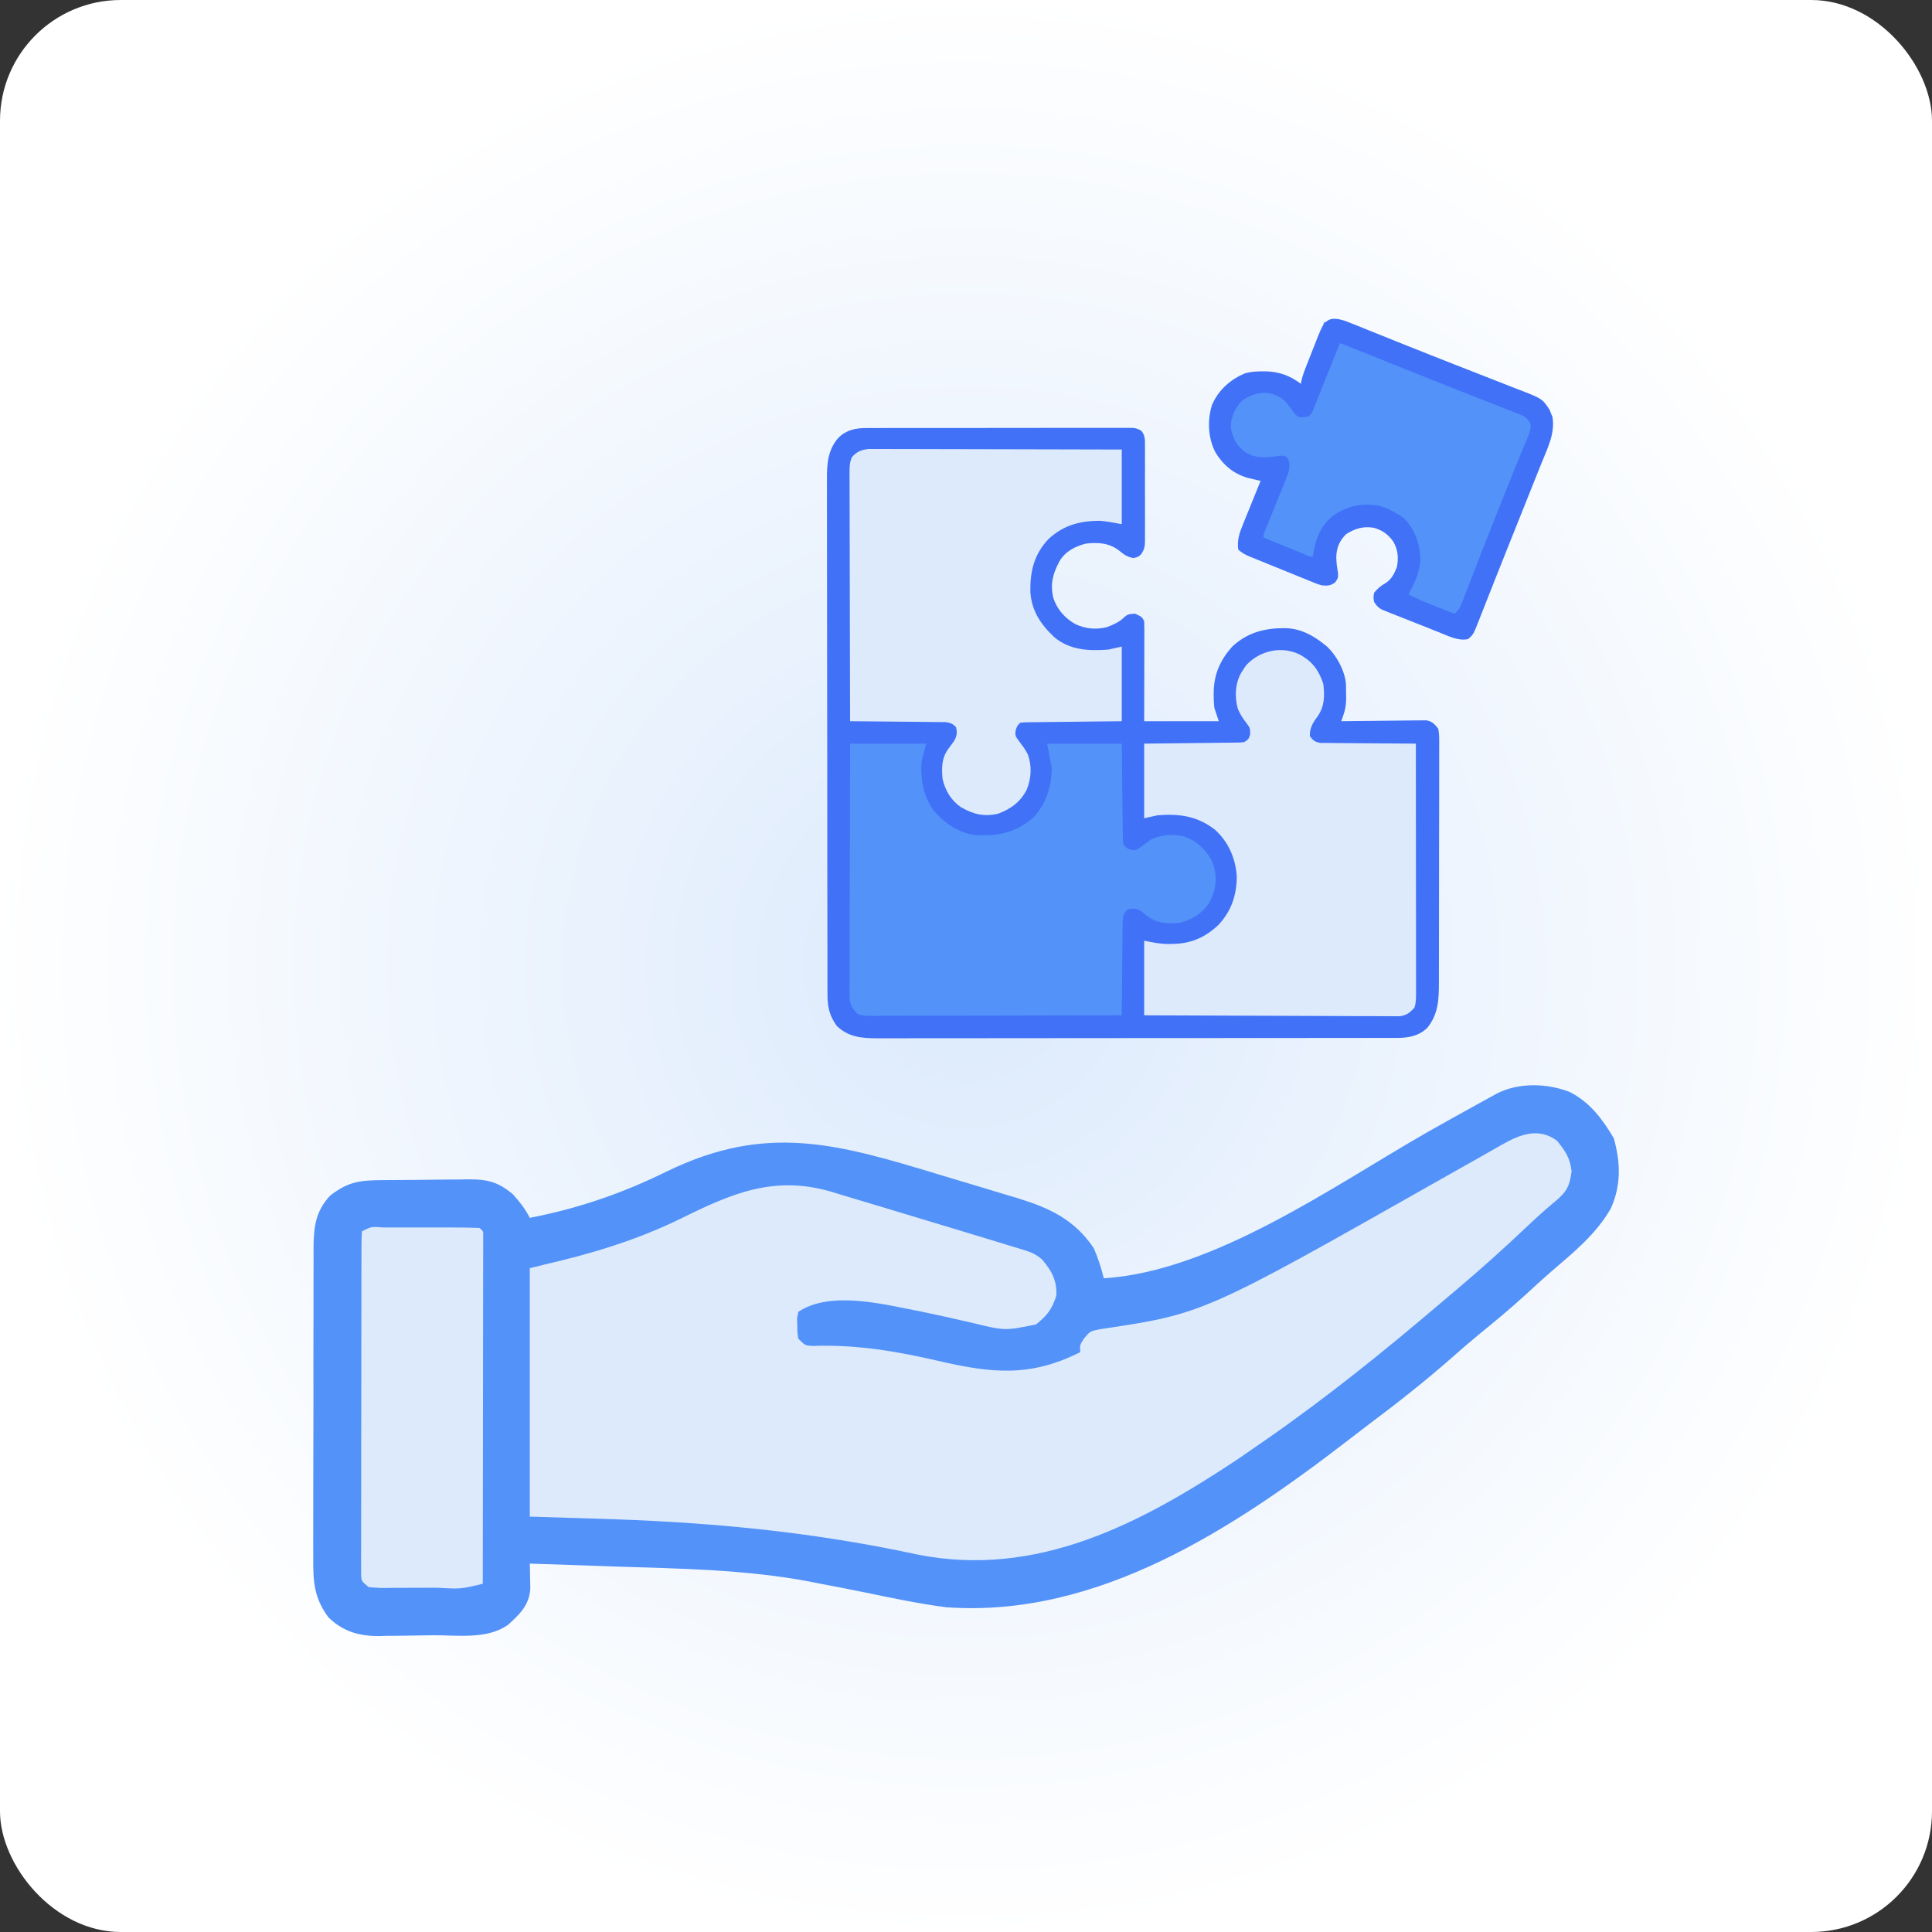 <svg width="512" height="512" viewBox="0 0 512 512" fill="none" xmlns="http://www.w3.org/2000/svg">
<rect x="0" y="0" width="512" height="512" fill="#333333" stroke="none"/>
<rect width="512" height="512" rx="32" fill="url(#paint0_radial_226_362)"/>
<path d="M316.5 339.5L402 297.5L413.5 294L422 305.5L420.5 318.5L374 361L309.5 407.5L265 420.5L241 416L136.5 408L133 427L92.5 424.5L89 387.5V322L124.5 317L133 328.5L169.5 319L213 309.5L270.5 323.5L292 343.5L316.5 339.5Z" fill="#DCEAFC"/>
<path d="M415.994 289.386C421.367 292.144 424.631 296.521 427.665 301.618C429.48 307.996 429.649 314.125 426.891 320.245C423.012 327.077 416.848 332.041 410.959 337.094C408.708 339.051 406.511 341.07 404.323 343.098C400.364 346.701 396.299 350.108 392.136 353.47C389.645 355.516 387.225 357.616 384.806 359.751C377.734 365.969 370.404 371.751 362.86 377.391C361.099 378.716 359.346 380.068 357.603 381.421C326.966 405.047 290.921 428.852 250.704 425.934C243.596 425.009 236.587 423.541 229.568 422.082C225.245 421.193 220.904 420.357 216.563 419.538C215.54 419.334 215.54 419.334 214.49 419.12C197.642 415.936 180.331 415.704 163.251 415.153C161.018 415.073 158.785 414.993 156.561 414.913C151.171 414.726 145.78 414.548 140.398 414.37C140.425 415.277 140.425 415.277 140.451 416.211C140.469 417.412 140.469 417.412 140.487 418.631C140.505 419.423 140.523 420.214 140.54 421.024C140.256 425.436 137.694 427.829 134.554 430.658C128.985 434.519 121.255 433.318 114.708 433.362C113.053 433.38 111.389 433.398 109.735 433.433C107.324 433.487 104.931 433.504 102.52 433.513C101.791 433.54 101.053 433.558 100.305 433.576C95.022 433.558 90.885 432.357 87.024 428.603C83.172 423.346 82.959 419.094 83.021 412.689C83.012 411.256 83.012 411.256 83.004 409.798C82.995 406.649 83.004 403.499 83.021 400.359C83.021 398.162 83.021 395.974 83.021 393.777C83.021 389.186 83.03 384.605 83.048 380.015C83.075 374.135 83.075 368.255 83.057 362.375C83.057 357.847 83.057 353.328 83.075 348.8C83.075 346.63 83.075 344.459 83.075 342.298C83.075 339.264 83.084 336.24 83.101 333.206C83.101 332.308 83.092 331.418 83.092 330.493C83.146 325.102 83.653 320.957 87.496 316.838C92.379 313.102 95.359 312.8 101.409 312.746C102.218 312.737 103.036 312.737 103.873 312.728C105.598 312.711 107.324 312.702 109.05 312.693C111.683 312.684 114.316 312.639 116.949 312.604C118.622 312.595 120.303 312.586 121.975 312.577C123.158 312.559 123.158 312.559 124.359 312.533C129.27 312.551 132.054 313.244 135.95 316.518C137.729 318.537 139.197 320.343 140.398 322.745C153.332 320.227 164.826 316.287 176.657 310.478C203.335 297.446 222.354 303.228 249.592 311.492C252.43 312.346 255.276 313.2 258.132 314.054C260.881 314.881 263.629 315.708 266.387 316.545C267.899 316.998 267.899 316.998 269.456 317.461C278.04 320.085 284.676 323.101 289.845 330.751C290.992 333.366 291.837 335.982 292.513 338.757C321.531 336.978 353.44 314.267 378.152 300.106C382.279 297.757 386.434 295.462 390.588 293.167C391.335 292.749 392.082 292.34 392.847 291.913C393.541 291.53 394.226 291.157 394.938 290.765C395.836 290.267 395.836 290.267 396.761 289.76C402.535 286.833 410.025 287.056 415.994 289.386ZM398.229 303.246C397.464 303.673 397.464 303.673 396.681 304.117C395.009 305.052 393.354 306.003 391.7 306.955C390.534 307.613 389.369 308.263 388.204 308.921C385.864 310.238 383.525 311.554 381.194 312.88C318.88 348.178 318.88 348.178 291.571 352.243C288.875 352.777 288.875 352.777 287.256 354.734C286.144 356.468 286.144 356.468 286.287 358.327C272.961 365.053 262.678 363.914 248.48 360.605C237.361 358.043 226.748 356.273 215.282 356.691C213.342 356.548 213.342 356.548 211.563 354.769C211.296 353.097 211.296 353.097 211.287 351.211C211.27 350.588 211.252 349.966 211.234 349.325C211.341 348.774 211.448 348.222 211.563 347.653C220.325 341.808 234.834 345.838 244.477 347.653C248.987 348.596 253.497 349.583 257.981 350.651C266.334 352.67 266.334 352.67 274.553 350.989C277.471 348.658 278.85 346.914 279.944 343.312C280.104 339.362 278.734 336.756 276.163 333.784C274.571 332.406 273.388 331.89 271.386 331.276C270.381 330.964 270.381 330.964 269.358 330.644C268.629 330.431 267.908 330.217 267.161 329.986C266.405 329.755 265.649 329.523 264.866 329.283C262.384 328.518 259.911 327.771 257.429 327.024C255.73 326.508 254.022 325.992 252.323 325.476C248.106 324.195 243.89 322.923 239.673 321.66C237.547 321.019 235.421 320.379 233.295 319.729C229.915 318.697 226.517 317.692 223.128 316.687C222.158 316.393 221.188 316.1 220.192 315.789C205.105 311.421 193.914 316.242 180.259 323.021C168.535 328.723 156.659 332.281 143.956 335.199C142.195 335.644 142.195 335.644 140.398 336.088C140.398 357.812 140.398 379.535 140.398 401.916C147.933 402.156 155.476 402.396 163.251 402.637C190.525 403.606 216.411 406.195 243.098 411.959C274.758 418.284 302.245 403.838 328.034 386.687C330.142 385.255 332.232 383.805 334.323 382.346C334.821 381.999 335.328 381.643 335.853 381.287C351.821 370.168 366.934 357.989 381.737 345.375C383.249 344.094 384.761 342.813 386.282 341.533C392.5 336.275 398.549 330.849 404.465 325.245C406.929 322.914 409.402 320.637 412.026 318.484C415.166 315.869 415.976 314.401 416.492 310.398C416.065 306.848 414.855 305.043 412.605 302.285C407.819 298.771 402.953 300.55 398.229 303.246ZM95.92 326.303C95.831 327.504 95.804 328.705 95.795 329.915C95.795 330.689 95.795 331.463 95.787 332.263C95.787 333.126 95.787 333.98 95.787 334.87C95.787 335.768 95.787 336.667 95.778 337.592C95.769 340.581 95.769 343.578 95.769 346.567C95.769 348.631 95.76 350.704 95.76 352.768C95.751 357.118 95.751 361.459 95.751 365.8C95.751 371.377 95.742 376.955 95.724 382.532C95.715 386.802 95.715 391.081 95.715 395.351C95.715 397.406 95.707 399.47 95.707 401.525C95.698 404.398 95.698 407.262 95.698 410.136C95.698 410.999 95.689 411.853 95.689 412.733C95.689 413.516 95.698 414.299 95.698 415.099C95.698 415.775 95.698 416.46 95.698 417.154C95.778 419.04 95.778 419.04 97.699 420.597C100.608 420.864 100.608 420.864 104.033 420.802C104.976 420.802 104.976 420.802 105.928 420.802C107.253 420.802 108.57 420.793 109.895 420.784C111.923 420.766 113.951 420.766 115.971 420.766C122.144 421.122 122.144 421.122 127.944 419.707C127.962 407.547 127.98 395.378 127.989 383.217C127.989 377.569 127.998 371.92 128.007 366.28C128.015 360.836 128.024 355.383 128.024 349.939C128.024 347.857 128.033 345.776 128.033 343.694C128.042 340.785 128.042 337.885 128.042 334.976C128.051 333.669 128.051 333.669 128.051 332.343C128.051 331.552 128.051 330.769 128.051 329.959C128.051 329.265 128.051 328.58 128.051 327.869C128.113 326.276 128.113 326.276 127.055 325.414C124.822 325.325 122.616 325.289 120.383 325.298C119.716 325.298 119.049 325.298 118.355 325.289C116.94 325.289 115.526 325.298 114.112 325.298C111.941 325.298 109.77 325.298 107.591 325.289C106.221 325.289 104.851 325.298 103.481 325.298C102.823 325.298 102.174 325.289 101.497 325.289C98.455 325.031 98.455 325.031 95.92 326.303Z" fill="#5392F9"/>
<path d="M222.396 269.865H301.428V243.417L304.229 245.906L313.563 248.084L320.72 244.039L325.076 234.705L323.831 226.926L318.23 220.703L306.095 218.836H301.428L299.872 191.455H274.358L273.425 188.966L275.914 179.009L271.246 170.296L264.09 166.874L253.822 169.052L247.91 176.52L246.043 182.743L250.088 191.144L221.462 190.832L222.396 269.865Z" fill="#5392F9"/>
<path d="M222.396 115.845H301.428V142.293H297.694L288.36 140.115L281.203 144.16L276.847 153.494L278.092 161.273L283.693 167.496L295.827 169.363L301.428 166.874L299.872 194.255H274.358L273.425 196.744L275.914 206.701L271.246 215.413L264.09 218.836L253.822 216.658L247.91 209.19L246.043 202.967L250.088 194.566L221.462 194.877L222.396 115.845Z" fill="#DCEAFC"/>
<path d="M377.66 271.109H298.628V244.662H302.362L311.696 246.84L318.853 242.795L323.209 233.46L321.964 225.681L316.363 219.458L304.228 217.591L298.628 220.081L300.184 192.699H325.698L326.631 190.21L324.142 180.253L328.809 171.541L335.966 168.118L346.234 170.297L352.146 177.764L354.013 183.987L349.968 192.388L378.594 192.077L377.66 271.109Z" fill="#DCEAFC"/>
<path d="M410.46 108.492L387.929 168.25L367.931 160.71L368.995 157.887L373.303 151.45L372.285 144.885L366.469 138.93L360.232 137.654L353.93 140.114L349.059 148.758L349.345 153.702L329.085 144.72L336.359 125.428L334.742 124.012L326.504 123.056L321.247 117.043L320.7 110.656L325.274 103.513L332.606 101.172L337.843 101.535L343.042 106.988L350.968 85.255L410.46 108.492Z" fill="#5392F9"/>
<path d="M229.644 113.438C229.953 113.434 230.261 113.434 230.578 113.43C231.606 113.426 232.631 113.43 233.656 113.43C234.396 113.43 235.135 113.426 235.871 113.422C237.873 113.414 239.875 113.418 241.877 113.418C243.546 113.418 245.216 113.418 246.885 113.414C250.825 113.41 254.766 113.41 258.706 113.414C262.769 113.418 266.836 113.414 270.903 113.402C274.392 113.394 277.886 113.391 281.375 113.394C283.46 113.394 285.549 113.394 287.634 113.387C289.592 113.383 291.55 113.383 293.508 113.391C294.229 113.391 294.949 113.391 295.669 113.387C296.65 113.383 297.631 113.387 298.608 113.394C298.897 113.391 299.182 113.387 299.478 113.383C300.808 113.402 301.524 113.509 302.604 114.312C303.478 115.535 303.438 116.67 303.423 118.118C303.427 118.411 303.427 118.708 303.431 119.008C303.438 119.982 303.434 120.951 303.427 121.924C303.431 122.597 303.431 123.273 303.431 123.95C303.434 125.366 303.431 126.782 303.423 128.198C303.415 130.014 303.419 131.826 303.431 133.642C303.434 135.035 303.434 136.431 303.431 137.828C303.427 138.496 303.431 139.165 303.434 139.834C303.438 140.771 303.431 141.705 303.423 142.642C303.427 142.915 303.431 143.192 303.431 143.473C303.407 144.854 303.233 145.613 302.493 146.796C301.634 147.615 301.634 147.615 300.349 147.888C298.608 147.568 297.848 146.939 296.499 145.847C293.908 143.877 290.953 143.687 287.788 144.055C284.856 144.818 282.408 146.068 280.801 148.683C279.005 152.062 278.269 154.701 279.144 158.487C280.172 161.537 282.226 163.859 285.019 165.418C287.772 166.668 290.387 166.902 293.327 166.209C294.996 165.564 296.642 164.876 297.916 163.594C298.81 162.708 299.617 162.696 300.843 162.649C302.651 163.491 302.651 163.491 303.217 164.627C303.253 165.465 303.264 166.308 303.264 167.151C303.264 167.408 303.264 167.665 303.264 167.934C303.264 168.789 303.26 169.643 303.256 170.502C303.256 171.095 303.256 171.689 303.256 172.282C303.253 173.845 303.249 175.403 303.245 176.966C303.241 178.841 303.237 180.716 303.237 182.588C303.233 185.436 303.225 188.285 303.217 191.133C309.745 191.133 316.272 191.133 322.998 191.133C322.606 189.958 322.214 188.783 321.811 187.572C321.692 186.37 321.621 185.282 321.637 184.087C321.641 183.775 321.645 183.466 321.649 183.149C321.787 178.454 323.441 174.861 326.558 171.352C330.708 167.483 335.491 166.356 341.014 166.482C344.753 166.668 347.783 168.29 350.691 170.561C350.936 170.751 351.177 170.937 351.431 171.135C354.061 173.453 356.4 177.678 356.688 181.227C356.708 182.113 356.72 182.999 356.724 183.889C356.732 184.19 356.74 184.495 356.748 184.803C356.76 186.485 356.585 187.877 356.024 189.467C355.862 189.938 355.862 189.938 355.695 190.417C355.569 190.773 355.569 190.773 355.438 191.133C355.731 191.129 356.024 191.125 356.328 191.117C359.09 191.078 361.855 191.05 364.62 191.03C366.045 191.018 367.465 191.006 368.885 190.983C370.258 190.963 371.631 190.951 373.004 190.943C373.779 190.939 374.554 190.923 375.334 190.908C375.808 190.908 376.283 190.908 376.774 190.908C377.189 190.904 377.609 190.9 378.036 190.896C379.618 191.224 380.148 191.857 381.153 193.111C381.347 194.191 381.418 195.026 381.399 196.102C381.402 196.403 381.406 196.699 381.406 197.004C381.414 198.005 381.406 198.998 381.399 199.995C381.399 200.711 381.402 201.427 381.402 202.143C381.41 204.085 381.402 206.028 381.395 207.974C381.387 210.008 381.387 212.041 381.391 214.079C381.391 217.497 381.383 220.915 381.367 224.333C381.355 228.281 381.351 232.23 381.355 236.178C381.355 239.98 381.351 243.782 381.343 247.579C381.339 249.198 381.339 250.812 381.339 252.43C381.339 254.333 381.335 256.24 381.323 258.146C381.323 258.843 381.319 259.539 381.323 260.239C381.327 264.757 381.232 268.65 378.285 272.341C376.101 274.501 373.36 275.051 370.392 275.055C369.633 275.055 369.633 275.055 368.858 275.059C368.292 275.059 367.73 275.059 367.164 275.059C366.567 275.059 365.97 275.059 365.372 275.063C363.726 275.067 362.081 275.067 360.435 275.067C358.659 275.067 356.886 275.071 355.114 275.071C351.233 275.079 347.352 275.079 343.471 275.083C341.05 275.083 338.628 275.083 336.203 275.087C329.498 275.091 322.792 275.095 316.09 275.099C315.659 275.099 315.232 275.099 314.789 275.099C314.357 275.099 313.926 275.099 313.483 275.099C312.613 275.099 311.738 275.099 310.868 275.099C310.437 275.099 310.002 275.099 309.559 275.099C302.548 275.099 295.542 275.106 288.532 275.114C281.339 275.126 274.143 275.13 266.951 275.13C262.912 275.13 258.868 275.134 254.829 275.142C251.391 275.146 247.949 275.15 244.511 275.146C242.755 275.142 240.998 275.142 239.246 275.15C237.64 275.154 236.029 275.154 234.423 275.15C233.842 275.15 233.26 275.15 232.683 275.154C228.548 275.178 224.81 274.893 221.72 271.839C219.892 269.239 219.299 266.973 219.295 263.812C219.291 263.309 219.291 262.803 219.287 262.285C219.287 261.727 219.287 261.169 219.287 260.607C219.287 260.014 219.287 259.42 219.283 258.827C219.279 257.193 219.279 255.559 219.279 253.925C219.275 252.165 219.271 250.4 219.271 248.64C219.263 244.387 219.259 240.13 219.255 235.877C219.251 233.875 219.251 231.87 219.247 229.868C219.239 223.206 219.236 216.543 219.232 209.881C219.232 208.152 219.232 206.424 219.232 204.695C219.232 204.264 219.232 203.836 219.232 203.393C219.228 196.434 219.216 189.475 219.204 182.517C219.192 175.368 219.184 168.223 219.18 161.078C219.18 157.067 219.176 153.055 219.168 149.039C219.16 145.625 219.156 142.207 219.16 138.793C219.16 137.048 219.16 135.308 219.152 133.563C219.145 131.969 219.149 130.37 219.152 128.772C219.152 128.198 219.152 127.621 219.149 127.047C219.117 122.941 219.382 119.131 222.238 115.966C224.359 113.913 226.788 113.414 229.644 113.438ZM225.736 121.2C225.162 122.581 225.134 123.653 225.138 125.144C225.138 125.429 225.138 125.71 225.134 126.003C225.134 126.948 225.142 127.894 225.146 128.839C225.146 129.516 225.146 130.196 225.146 130.873C225.146 132.716 225.154 134.556 225.162 136.396C225.17 138.318 225.17 140.245 225.17 142.168C225.174 145.811 225.186 149.455 225.197 153.095C225.209 157.245 225.217 161.391 225.221 165.541C225.233 174.07 225.257 182.6 225.281 191.133C225.609 191.133 225.937 191.137 226.278 191.141C229.375 191.161 232.469 191.192 235.567 191.224C237.161 191.244 238.751 191.26 240.342 191.268C241.881 191.279 243.416 191.295 244.955 191.315C245.54 191.323 246.126 191.327 246.711 191.331C247.534 191.331 248.353 191.343 249.176 191.359C249.643 191.362 250.109 191.366 250.592 191.37C251.898 191.541 252.455 191.778 253.369 192.715C253.71 194.235 253.587 195.129 252.776 196.462C252.277 197.15 251.775 197.835 251.269 198.519C249.504 200.948 249.516 203.654 249.809 206.562C250.56 209.573 252.036 212.081 254.6 213.869C257.8 215.764 260.771 216.512 264.447 215.661C267.829 214.443 270.488 212.48 272.114 209.232C273.316 206.162 273.482 203.152 272.426 200.023C271.896 198.899 271.231 197.985 270.48 196.992C268.984 194.99 268.984 194.99 269.17 193.507C269.59 192.32 269.59 192.32 270.381 191.529C271.496 191.418 271.496 191.418 272.94 191.402C273.202 191.398 273.467 191.394 273.736 191.39C274.606 191.378 275.476 191.37 276.343 191.362C276.944 191.355 277.549 191.351 278.151 191.339C279.737 191.319 281.32 191.303 282.906 191.291C284.809 191.271 286.712 191.248 288.611 191.224C291.503 191.188 294.395 191.161 297.283 191.133C297.283 184.605 297.283 178.078 297.283 171.352C295.522 171.744 295.522 171.744 293.722 172.143C288.571 172.535 283.586 172.333 279.429 168.88C275.836 165.521 273.391 161.901 273.055 156.885C272.956 151.476 274.016 146.955 277.822 142.892C281.763 139.204 286.138 138.037 291.408 138.014C293.382 138.152 295.332 138.556 297.283 138.912C297.283 132.384 297.283 125.856 297.283 119.131C288.401 119.103 279.52 119.079 270.634 119.068C266.512 119.064 262.385 119.056 258.263 119.04C254.667 119.028 251.075 119.02 247.479 119.02C245.576 119.016 243.673 119.012 241.77 119.004C239.978 118.996 238.186 118.992 236.393 118.996C235.737 118.996 235.076 118.992 234.419 118.989C233.521 118.985 232.623 118.985 231.725 118.989C231.223 118.985 230.72 118.985 230.202 118.985C228.263 119.19 226.99 119.685 225.736 121.2ZM330.317 176.222C329.786 176.926 329.786 176.926 329.328 177.682C329.165 177.935 329.003 178.192 328.837 178.454C327.302 181.31 327.179 184.728 328.034 187.83C328.655 189.313 329.446 190.516 330.439 191.774C331.29 192.897 331.306 193.087 331.306 194.618C330.91 195.88 330.91 195.88 329.723 196.672C328.576 196.782 328.576 196.782 327.156 196.798C326.898 196.802 326.637 196.806 326.372 196.81C325.518 196.822 324.663 196.826 323.809 196.834C323.215 196.842 322.626 196.85 322.032 196.858C320.474 196.877 318.915 196.893 317.356 196.909C315.485 196.929 313.614 196.953 311.742 196.976C308.902 197.008 306.057 197.036 303.217 197.067C303.217 203.595 303.217 210.123 303.217 216.848C304.981 216.456 304.981 216.456 306.777 216.057C312.573 215.614 317.297 216.231 322.021 219.91C325.581 223.162 327.48 227.557 327.761 232.348C327.698 237.404 326.273 241.57 322.776 245.23C319.176 248.572 315.366 250.147 310.461 250.155C310.203 250.159 309.942 250.163 309.673 250.167C307.355 250.175 305.602 249.763 303.217 249.289C303.217 255.816 303.217 262.344 303.217 269.069C312.205 269.113 321.19 269.148 330.174 269.172C334.348 269.18 338.522 269.196 342.691 269.216C346.327 269.236 349.963 269.251 353.603 269.255C355.525 269.255 357.452 269.263 359.379 269.279C361.19 269.291 363.002 269.295 364.814 269.291C365.479 269.291 366.148 269.295 366.812 269.303C367.718 269.315 368.628 269.311 369.538 269.307C370.044 269.307 370.555 269.311 371.077 269.311C372.901 268.99 373.534 268.401 374.823 267.091C375.286 265.703 375.266 264.615 375.266 263.147C375.266 262.866 375.266 262.585 375.266 262.292C375.27 261.343 375.266 260.397 375.266 259.448C375.266 258.771 375.266 258.095 375.266 257.415C375.266 255.571 375.263 253.727 375.259 251.884C375.259 249.957 375.259 248.03 375.259 246.104C375.255 242.456 375.251 238.809 375.247 235.161C375.243 231.007 375.243 226.853 375.239 222.699C375.235 214.154 375.227 205.613 375.219 197.067C374.891 197.063 374.562 197.063 374.226 197.063C371.128 197.047 368.031 197.024 364.933 196.992C363.343 196.976 361.748 196.964 360.158 196.96C358.623 196.953 357.084 196.941 355.549 196.921C354.963 196.913 354.374 196.913 353.788 196.913C352.97 196.909 352.147 196.901 351.328 196.885C350.624 196.881 350.624 196.881 349.911 196.877C348.471 196.628 347.989 196.252 347.13 195.089C347.043 192.803 348.016 191.402 349.318 189.634C351.059 187.019 351.055 184.293 350.691 181.243C349.722 178.26 348.234 175.795 345.548 174.122C345.295 173.959 345.037 173.797 344.776 173.631C339.97 171.048 334 172.282 330.317 176.222ZM225.281 197.067C225.253 206.008 225.233 214.949 225.221 223.89C225.213 228.04 225.205 232.194 225.194 236.344C225.182 239.96 225.174 243.58 225.17 247.2C225.17 249.114 225.166 251.029 225.154 252.944C225.146 254.748 225.146 256.552 225.146 258.356C225.146 259.017 225.146 259.681 225.138 260.342C225.134 261.244 225.134 262.15 225.138 263.052C225.138 263.558 225.138 264.065 225.134 264.587C225.332 266.367 225.921 267.321 227.156 268.591C228.426 269.267 229.435 269.216 230.871 269.212C231.151 269.212 231.436 269.212 231.729 269.216C232.683 269.216 233.632 269.208 234.585 269.204C235.27 269.204 235.95 269.204 236.631 269.204C238.486 269.204 240.338 269.196 242.193 269.188C244.128 269.18 246.062 269.18 248.001 269.18C251.668 269.176 255.332 269.164 258.999 269.152C263.173 269.141 267.346 269.133 271.524 269.129C280.109 269.117 288.698 269.093 297.283 269.069C297.287 268.741 297.287 268.413 297.291 268.072C297.314 264.975 297.342 261.881 297.378 258.783C297.393 257.189 297.409 255.599 297.421 254.004C297.429 252.469 297.445 250.934 297.469 249.395C297.473 248.81 297.477 248.224 297.48 247.639C297.484 246.816 297.496 245.997 297.508 245.174C297.516 244.474 297.516 244.474 297.52 243.758C297.694 242.452 297.928 241.895 298.865 240.981C300.266 240.704 301.183 240.692 302.41 241.471C302.94 241.894 303.474 242.318 304 242.745C306.595 244.719 309.543 244.901 312.712 244.541C315.829 243.786 318.543 242.104 320.351 239.418C320.774 238.631 321.107 237.859 321.415 237.024C321.558 236.645 321.558 236.645 321.7 236.257C322.586 233.373 322.234 230.612 321.02 227.874C319.394 224.891 316.779 222.573 313.503 221.595C310.567 220.951 307.968 221.2 305.195 222.387C304.491 222.861 303.798 223.356 303.118 223.87C301.132 225.37 301.132 225.37 299.656 225.203C298.47 224.76 298.47 224.76 297.678 223.574C297.568 222.422 297.568 222.422 297.552 221.006C297.548 220.618 297.548 220.618 297.54 220.223C297.528 219.368 297.52 218.514 297.516 217.659C297.508 217.066 297.5 216.472 297.492 215.879C297.473 214.32 297.457 212.761 297.441 211.203C297.421 209.331 297.397 207.46 297.374 205.593C297.342 202.748 297.314 199.908 297.283 197.067C290.755 197.067 284.227 197.067 277.502 197.067C277.894 199.156 278.285 201.245 278.689 203.397C278.76 208.259 277.241 213.011 273.87 216.615C269.253 220.654 264.502 221.639 258.548 221.283C254.07 220.828 250.196 218.047 247.352 214.7C245.172 211.571 244.223 208.109 244.171 204.335C244.163 203.892 244.151 203.445 244.14 202.986C244.27 201.419 244.27 201.419 245.457 197.067C238.799 197.067 232.141 197.067 225.281 197.067Z" fill="#4071F7"/>
<path d="M356.411 85.023C357.535 85.442 358.642 85.885 359.75 86.336C360.177 86.506 360.605 86.677 361.044 86.855C362.219 87.321 363.394 87.796 364.569 88.271C365.815 88.773 367.061 89.276 368.307 89.774C368.83 89.984 369.352 90.194 369.874 90.403C370.135 90.506 370.4 90.613 370.669 90.72C371.492 91.052 372.311 91.38 373.13 91.709C377.153 93.327 381.193 94.913 385.232 96.496C387.21 97.267 389.188 98.046 391.166 98.822C392.784 99.459 394.402 100.092 396.02 100.721C397.555 101.314 399.09 101.92 400.621 102.525C401.187 102.746 401.753 102.968 402.322 103.186C408.712 105.646 408.712 105.646 410.666 108.613C410.785 108.918 410.899 109.223 411.022 109.535C411.149 109.836 411.275 110.136 411.406 110.445C412.193 114.821 410.076 118.848 408.478 122.816C408.189 123.532 407.905 124.252 407.62 124.968C406.868 126.863 406.108 128.758 405.349 130.649C404.609 132.493 403.873 134.34 403.137 136.188C401.962 139.135 400.783 142.082 399.601 145.026C398.485 147.795 397.381 150.568 396.289 153.342C395.64 154.995 394.988 156.641 394.335 158.291C394.022 159.078 393.714 159.869 393.405 160.657C392.978 161.749 392.543 162.84 392.112 163.932C391.985 164.257 391.862 164.577 391.732 164.91C390.43 168.165 390.43 168.165 389.065 169.372C386.383 169.902 383.938 168.597 381.481 167.612C381.022 167.43 380.564 167.252 380.093 167.066C378.878 166.583 377.668 166.1 376.457 165.614C375.713 165.317 374.97 165.024 374.226 164.735C372.794 164.174 371.362 163.608 369.933 163.038C369.49 162.864 369.047 162.69 368.588 162.512C368.181 162.346 367.769 162.18 367.346 162.006C366.982 161.863 366.622 161.721 366.25 161.571C365.214 161.001 364.747 160.494 364.142 159.482C363.944 158.323 363.944 158.323 364.142 157.108C365.051 155.992 365.878 155.264 367.136 154.564C368.794 153.5 369.49 152.056 370.202 150.26C370.657 147.803 370.491 145.766 369.261 143.558C367.9 141.612 366.27 140.441 363.963 139.847C361.111 139.432 359.137 140.077 356.724 141.556C354.908 143.424 354.156 145.2 354.128 147.811C354.168 149.152 354.322 150.406 354.576 151.72C354.647 153.152 354.647 153.152 353.832 154.339C352.459 155.276 351.925 155.256 350.295 155.13C349.239 154.825 349.239 154.825 348.163 154.386C347.755 154.224 347.352 154.062 346.932 153.896C346.497 153.718 346.066 153.54 345.619 153.354C344.946 153.085 344.946 153.085 344.258 152.804C343.308 152.42 342.363 152.036 341.413 151.648C339.965 151.055 338.514 150.466 337.062 149.88C336.14 149.508 335.218 149.132 334.296 148.757C333.861 148.582 333.426 148.404 332.979 148.222C332.575 148.056 332.172 147.89 331.752 147.72C331.4 147.574 331.044 147.431 330.68 147.281C329.707 146.814 328.932 146.371 328.14 145.635C327.82 143.091 328.473 141.204 329.438 138.874C329.636 138.38 329.636 138.38 329.838 137.877C330.257 136.833 330.684 135.796 331.108 134.756C331.396 134.048 331.681 133.335 331.966 132.627C332.662 130.894 333.367 129.166 334.075 127.437C333.758 127.366 333.438 127.29 333.109 127.215C332.69 127.116 332.267 127.013 331.832 126.911C331.416 126.812 331.001 126.717 330.573 126.614C326.871 125.534 324.058 123.148 322.095 119.861C320.137 116.098 319.916 111.367 321.193 107.312C322.859 103.399 326.115 100.487 330.012 98.913C331.535 98.493 332.975 98.406 334.545 98.41C334.842 98.41 335.135 98.41 335.44 98.41C338.988 98.49 341.932 99.585 344.756 101.722C344.8 101.457 344.843 101.192 344.887 100.919C345.215 99.479 345.73 98.138 346.275 96.765C346.386 96.484 346.497 96.199 346.612 95.91C346.845 95.317 347.079 94.719 347.316 94.126C347.672 93.22 348.028 92.314 348.384 91.408C348.61 90.826 348.839 90.249 349.069 89.667C349.227 89.264 349.227 89.264 349.389 88.852C350.987 84.841 352.146 83.658 356.411 85.023ZM355.042 91.04C354.904 91.388 354.904 91.388 354.761 91.74C353.804 94.142 352.839 96.543 351.873 98.941C351.513 99.839 351.157 100.733 350.797 101.631C350.283 102.92 349.765 104.206 349.247 105.492C349.088 105.892 348.926 106.295 348.764 106.71C348.614 107.082 348.463 107.454 348.305 107.838C348.174 108.166 348.044 108.495 347.905 108.835C347.526 109.634 347.526 109.634 346.734 110.425C344.242 110.655 344.242 110.655 343.352 109.923C342.747 109.203 342.22 108.459 341.69 107.684C340.112 105.571 338.514 104.558 335.906 104.123C333.331 103.941 331.325 104.748 329.205 106.149C327.294 108.15 326.21 110.394 326.162 113.195C326.617 116.15 327.721 118.128 330.119 119.92C332.844 121.514 335.558 121.336 338.577 120.838C340.009 120.711 340.009 120.711 340.998 121.107C341.86 122.254 341.773 123.299 341.591 124.667C341.196 126.028 340.662 127.326 340.12 128.632C339.973 129.003 339.823 129.375 339.669 129.759C339.194 130.942 338.711 132.121 338.229 133.3C337.75 134.483 337.267 135.67 336.789 136.856C336.492 137.596 336.195 138.332 335.891 139.068C335.756 139.4 335.622 139.733 335.483 140.073C335.364 140.365 335.246 140.658 335.123 140.959C334.822 141.675 334.822 141.675 334.866 142.47C336.662 143.206 338.458 143.938 340.254 144.67C340.863 144.919 341.477 145.168 342.09 145.418C342.964 145.774 343.842 146.134 344.717 146.49C344.994 146.6 345.267 146.715 345.552 146.83C346.703 147.38 346.703 147.38 347.921 147.613C347.957 147.344 347.992 147.079 348.024 146.802C348.657 142.632 350.085 139.194 353.46 136.536C357.151 133.996 361.119 133.24 365.502 134.04C367.496 134.526 369.146 135.444 370.867 136.536C371.219 136.757 371.571 136.979 371.931 137.205C374.97 140.243 376.338 144.175 376.406 148.404C376.18 151.819 374.882 154.544 373.241 157.504C375.812 158.853 378.447 159.925 381.153 160.965C381.572 161.127 381.992 161.294 382.427 161.46C383.452 161.855 384.48 162.255 385.505 162.647C386.486 161.772 386.957 161.009 387.427 159.786C387.629 159.276 387.629 159.276 387.831 158.754C387.973 158.382 388.116 158.01 388.262 157.626C388.413 157.235 388.567 156.843 388.725 156.435C389.053 155.585 389.382 154.73 389.71 153.88C390.592 151.589 391.483 149.302 392.373 147.02C392.555 146.545 392.737 146.074 392.927 145.588C394.869 140.587 396.859 135.606 398.857 130.629C399.181 129.822 399.506 129.015 399.826 128.212C399.98 127.824 400.139 127.437 400.297 127.041C400.598 126.286 400.898 125.53 401.203 124.778C401.939 122.927 402.69 121.083 403.462 119.248C403.687 118.706 403.687 118.706 403.917 118.152C404.198 117.471 404.486 116.791 404.779 116.114C405.313 114.817 405.693 113.871 405.642 112.459C405.119 111.217 404.463 110.607 403.26 110.006C402.932 109.879 402.603 109.753 402.267 109.618C401.891 109.472 401.511 109.322 401.124 109.167C400.708 109.009 400.297 108.847 399.87 108.681C399.43 108.511 398.991 108.336 398.54 108.158C397.334 107.684 396.127 107.213 394.916 106.742C393.647 106.244 392.381 105.745 391.111 105.247C390.854 105.144 390.592 105.045 390.327 104.938C389.797 104.728 389.267 104.523 388.737 104.313C387.918 103.993 387.099 103.668 386.28 103.348C382.158 101.726 378.039 100.088 373.925 98.438C373.628 98.319 373.332 98.201 373.027 98.078C370.4 97.026 367.777 95.973 365.15 94.917C363.785 94.371 362.421 93.825 361.06 93.275C360.312 92.979 359.564 92.678 358.817 92.377C358.377 92.199 357.934 92.025 357.479 91.839C357.092 91.685 356.708 91.531 356.308 91.372C355.533 91.016 355.533 91.016 355.042 91.04Z" fill="#4071F7"/>
<defs>
<radialGradient id="paint0_radial_226_362" cx="0" cy="0" r="1" gradientUnits="userSpaceOnUse" gradientTransform="translate(256 256) rotate(90) scale(256)">
<stop stop-color="#DCEAFC"/>
<stop offset="1" stop-color="white"/>
</radialGradient>
</defs>
</svg>
